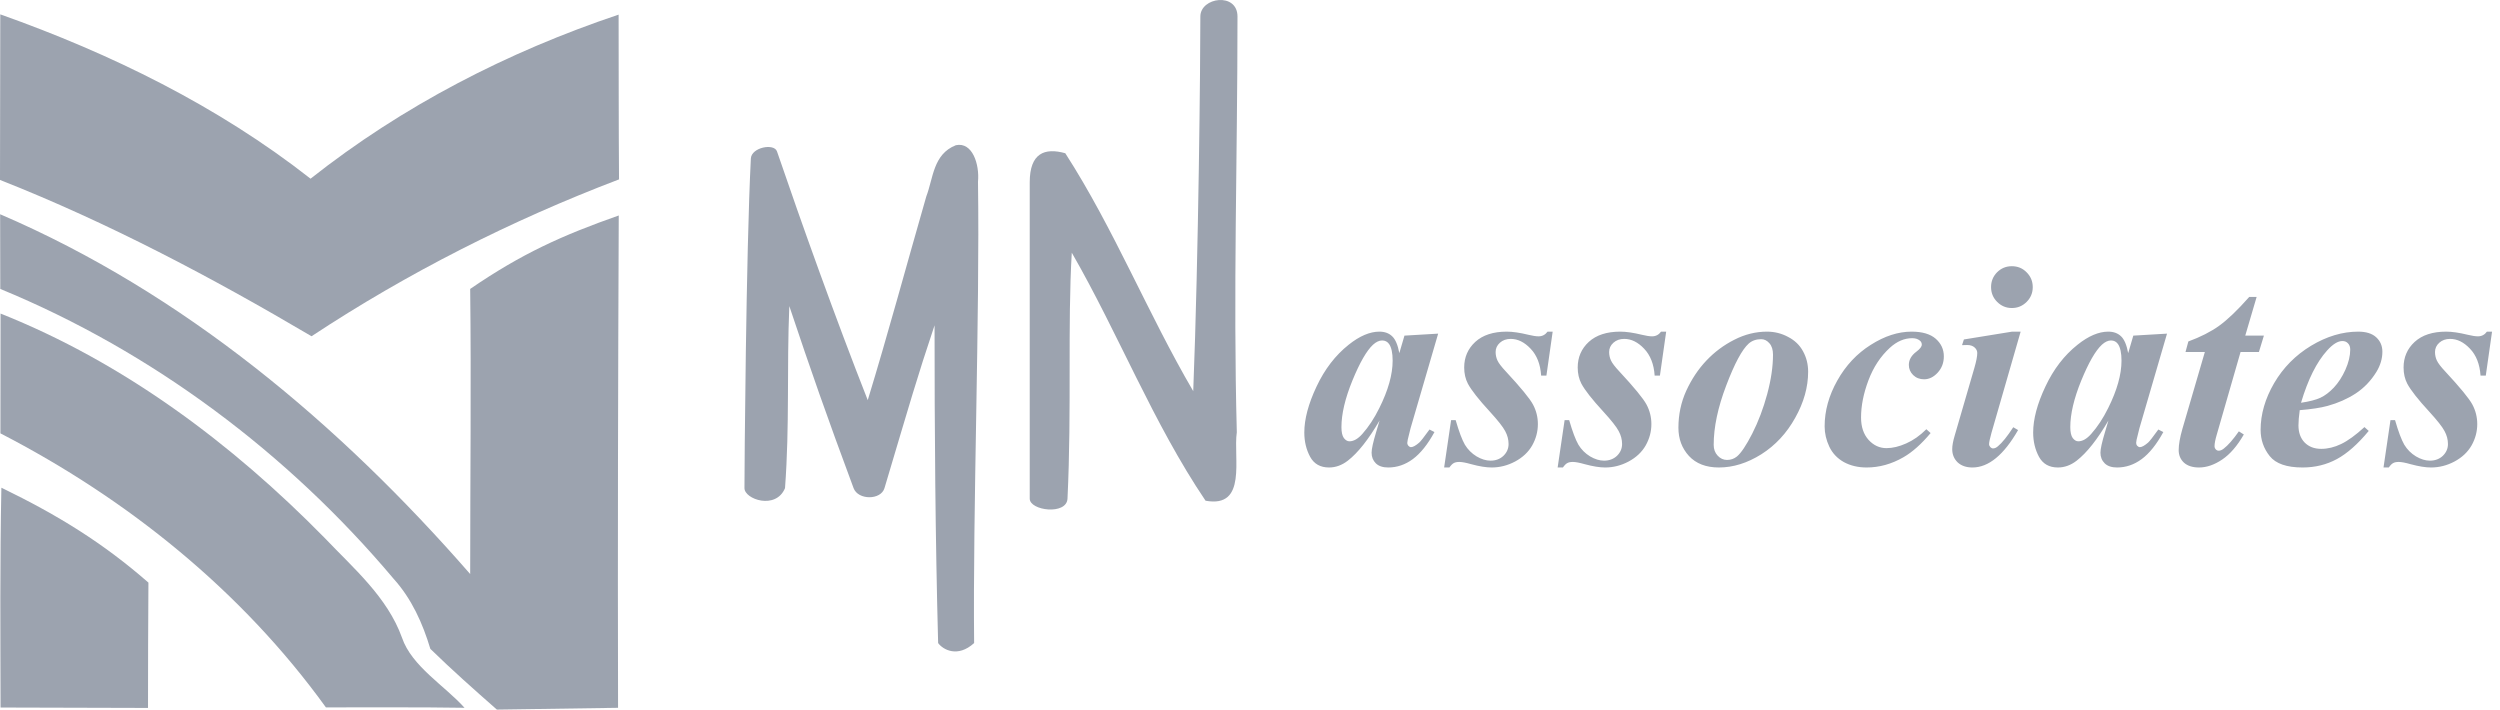 <svg width="2188" height="621" viewBox="0 0 2188 621" fill="none" xmlns="http://www.w3.org/2000/svg">
<g clip-path="url(#clip0_4:56)">
<path d="M1050.55 14.486C1050.55 -2.514 1083.05 -7.013 1083.05 14.486C1083.05 140.609 1079.19 254.328 1082.46 378.3C1079.19 400.698 1091.9 445.008 1055.1 438.228C1009.09 370.068 979.066 292.464 938.024 221.156C934.271 284.987 938.024 357.987 934.271 436.412C933.57 451.058 901.22 446.987 901.22 436.412C901.22 342.344 901.22 256.487 901.22 159.533C901.22 134.109 914.174 129.024 932.334 134.109C975.071 200.453 1004.49 274.304 1044.32 342.344C1049.05 221.156 1050.55 53.986 1050.55 14.486Z" fill="#9CA3AF"/>
<path d="M0.242 12.559C97.096 46.942 190.559 92.705 271.795 156.386C352.183 92.826 444.315 45.368 541.41 12.801C541.531 60.865 541.41 108.928 541.773 156.992C447.341 192.948 356.905 238.712 272.642 294.281C184.99 242.586 94.795 194.885 0 157.476C0.121 109.17 0.121 60.865 0.242 12.559Z" fill="#9CA3AF"/>
<path d="M0.121 187.5C160.898 256.508 297.34 371.521 411.506 502.394C411.506 419.827 412.474 335.565 411.506 252.876C456.553 221.987 492.053 205.987 541.531 188.59C540.926 332.296 540.563 475.881 540.926 619.466C505.574 620.071 470.223 620.555 434.872 621.04C415.138 603.727 395.525 586.294 376.639 567.891C369.98 545.615 360.295 524.065 344.556 506.632C251.94 396.582 133.416 307.719 0.242 252.876C0.121 231.084 0.121 209.292 0.121 187.5Z" fill="#9CA3AF"/>
<path d="M657.15 138.71C657.648 128.986 677.487 125.091 680.032 132.536C701.553 195.486 731.122 278.3 759.451 350.213C777.49 291.133 792.553 234.987 810.663 172.003C816.837 156.022 816.553 134.987 836.571 127.088C851.053 123.987 857.394 143.795 855.941 159.049C857.636 276.363 851.342 445.493 852.553 562.807C838.053 575.987 825.169 568.487 821.053 562.807C818.553 468.487 817.927 376.487 817.927 284.716C802.188 331.811 797.053 350.213 774.1 427.212C770.925 437.866 750.994 437.815 747.053 427.212C723.553 363.987 709.553 323.987 690.807 267.888C688.506 323.579 691.169 371.238 687.053 427.212C679.053 446.487 651.553 436.987 651.553 427.212C651.553 410.738 652.913 221.486 657.15 138.71Z" fill="#9CA3AF"/>
<path d="M0.485 274.425C108.476 317.404 203.029 388.228 284.023 470.674C309.326 497.309 338.987 522.491 351.82 558.084C360.295 583.145 389.483 600.337 406.553 619.465C368.901 618.86 322.885 619.102 285.233 619.102C211.746 517.285 111.624 436.654 0.364 379.269C0.364 344.281 0.364 309.413 0.485 274.425Z" fill="#9CA3AF"/>
<path d="M1.21 426.849C51.053 450.987 90.553 475.487 129.904 509.901C129.662 546.463 129.541 583.025 129.541 619.587C86.441 619.466 43.463 619.345 0.484 619.224C0.363 555.18 -0.121 491.014 1.21 426.849Z" fill="#9CA3AF"/>
<path d="M1258.68 291.995L1234.53 374.782L1232.04 384.866C1231.79 386.111 1231.66 387.024 1231.66 387.605C1231.66 388.601 1232 389.473 1232.66 390.219C1233.41 390.966 1234.15 391.34 1234.9 391.34C1236.64 391.34 1239.05 390.012 1242.12 387.356C1243.37 386.277 1246.35 382.459 1251.09 375.903L1255.44 378.144C1249.55 388.933 1243.24 396.818 1236.52 401.797C1229.88 406.694 1222.7 409.142 1214.98 409.142C1210.25 409.142 1206.64 407.939 1204.15 405.532C1201.66 403.042 1200.42 399.93 1200.42 396.195C1200.42 392.958 1201.75 386.941 1204.4 378.144L1207.39 368.06C1197.76 384.576 1188.51 396.278 1179.63 403.167C1174.48 407.15 1169 409.142 1163.19 409.142C1155.56 409.142 1150.04 406.03 1146.64 399.805C1143.23 393.498 1141.53 386.402 1141.53 378.517C1141.53 366.815 1145.1 353.411 1152.24 338.306C1159.38 323.118 1168.75 310.918 1180.37 301.706C1189.92 294.07 1198.88 290.252 1207.26 290.252C1211.91 290.252 1215.65 291.622 1218.47 294.361C1221.29 297.016 1223.37 301.913 1224.69 309.051L1229.18 293.738L1258.68 291.995ZM1218.84 315.649C1218.84 308.926 1217.8 304.071 1215.73 301.083C1214.24 299.008 1212.2 297.971 1209.63 297.971C1207.06 297.971 1204.4 299.216 1201.66 301.706C1196.1 306.851 1190.08 317.309 1183.61 333.078C1177.22 348.764 1174.03 362.333 1174.03 373.787C1174.03 378.185 1174.73 381.381 1176.14 383.372C1177.64 385.281 1179.25 386.236 1181 386.236C1184.73 386.236 1188.51 384.078 1192.33 379.762C1197.8 373.621 1202.74 366.11 1207.14 357.229C1214.94 341.626 1218.84 327.766 1218.84 315.649ZM1358.9 290.252L1353.42 328.72H1348.81C1348.15 318.761 1345.08 310.918 1339.6 305.191C1334.2 299.465 1328.4 296.602 1322.17 296.602C1318.35 296.602 1315.2 297.722 1312.71 299.963C1310.22 302.204 1308.97 304.901 1308.97 308.055C1308.97 310.711 1309.51 313.2 1310.59 315.524C1311.67 317.848 1314.08 321.002 1317.81 324.986C1330.93 339.095 1338.89 348.805 1341.72 354.117C1344.54 359.428 1345.95 365.114 1345.95 371.172C1345.95 377.729 1344.29 383.953 1340.97 389.846C1337.65 395.656 1332.67 400.345 1326.03 403.914C1319.47 407.399 1312.63 409.142 1305.49 409.142C1300.67 409.142 1294.74 408.188 1287.69 406.279C1283.04 404.951 1279.55 404.287 1277.23 404.287C1275.15 404.287 1273.54 404.619 1272.37 405.283C1271.21 405.864 1269.93 407.15 1268.51 409.142H1263.91L1270.01 367.686H1273.99C1276.9 377.729 1279.59 384.908 1282.08 389.224C1284.66 393.456 1288.06 396.859 1292.29 399.432C1296.53 401.922 1300.59 403.167 1304.49 403.167C1309.06 403.167 1312.83 401.756 1315.82 398.934C1318.81 396.029 1320.3 392.585 1320.3 388.601C1320.3 384.7 1319.31 380.924 1317.32 377.272C1315.41 373.621 1310.92 367.935 1303.87 360.217C1294.16 349.677 1287.77 341.543 1284.7 335.816C1282.54 331.667 1281.46 326.936 1281.46 321.624C1281.46 312.661 1284.7 305.191 1291.17 299.216C1297.73 293.24 1306.9 290.252 1318.68 290.252C1323.83 290.252 1330.14 291.165 1337.61 292.991C1341.34 293.904 1344.33 294.361 1346.57 294.361C1349.81 294.361 1352.42 292.991 1354.41 290.252H1358.9ZM1458.24 290.252L1452.76 328.72H1448.16C1447.49 318.761 1444.42 310.918 1438.94 305.191C1433.55 299.465 1427.74 296.602 1421.52 296.602C1417.7 296.602 1414.54 297.722 1412.05 299.963C1409.56 302.204 1408.32 304.901 1408.32 308.055C1408.32 310.711 1408.86 313.2 1409.94 315.524C1411.02 317.848 1413.42 321.002 1417.16 324.986C1430.27 339.095 1438.24 348.805 1441.06 354.117C1443.88 359.428 1445.29 365.114 1445.29 371.172C1445.29 377.729 1443.63 383.953 1440.31 389.846C1436.99 395.656 1432.01 400.345 1425.37 403.914C1418.82 407.399 1411.97 409.142 1404.83 409.142C1400.02 409.142 1394.09 408.188 1387.03 406.279C1382.38 404.951 1378.9 404.287 1376.57 404.287C1374.5 404.287 1372.88 404.619 1371.72 405.283C1370.56 405.864 1369.27 407.15 1367.86 409.142H1363.25L1369.35 367.686H1373.34C1376.24 377.729 1378.94 384.908 1381.43 389.224C1384 393.456 1387.4 396.859 1391.64 399.432C1395.87 401.922 1399.94 403.167 1403.84 403.167C1408.4 403.167 1412.18 401.756 1415.17 398.934C1418.15 396.029 1419.65 392.585 1419.65 388.601C1419.65 384.7 1418.65 380.924 1416.66 377.272C1414.75 373.621 1410.27 367.935 1403.21 360.217C1393.5 349.677 1387.11 341.543 1384.04 335.816C1381.89 331.667 1380.81 326.936 1380.81 321.624C1380.81 312.661 1384.04 305.191 1390.52 299.216C1397.07 293.24 1406.24 290.252 1418.03 290.252C1423.18 290.252 1429.48 291.165 1436.95 292.991C1440.69 293.904 1443.67 294.361 1445.92 294.361C1449.15 294.361 1451.77 292.991 1453.76 290.252H1458.24ZM1546.51 290.252C1553.06 290.252 1559.2 291.788 1564.93 294.859C1570.74 297.846 1575.1 302.038 1578 307.432C1580.99 312.827 1582.48 318.803 1582.48 325.359C1582.48 338.804 1578.71 352.249 1571.15 365.695C1563.69 379.14 1553.81 389.763 1541.53 397.565C1529.24 405.283 1516.88 409.142 1504.43 409.142C1493.14 409.142 1484.38 405.781 1478.16 399.058C1472.02 392.336 1468.95 384.119 1468.95 374.409C1468.95 362.873 1471.23 352.083 1475.79 342.041C1480.44 331.916 1486.29 323.118 1493.35 315.649C1500.48 308.096 1508.66 301.996 1517.87 297.348C1527.08 292.618 1536.63 290.252 1546.51 290.252ZM1541.4 296.85C1537 296.85 1533.35 298.137 1530.45 300.71C1524.64 305.938 1518.08 318.18 1510.78 337.435C1503.47 356.607 1499.82 373.911 1499.82 389.348C1499.82 393.166 1500.98 396.32 1503.31 398.809C1505.63 401.299 1508.37 402.544 1511.52 402.544C1514.76 402.544 1517.62 401.548 1520.11 399.556C1523.76 396.569 1528.25 389.888 1533.56 379.513C1538.87 369.056 1543.23 357.561 1546.63 345.029C1550.03 332.414 1551.73 320.877 1551.73 310.42C1551.73 306.104 1550.7 302.785 1548.62 300.461C1546.55 298.054 1544.14 296.85 1541.4 296.85ZM1685.94 375.654L1689.67 379.015C1681.62 388.643 1673.69 395.697 1665.89 400.179C1655.52 406.154 1644.77 409.142 1633.65 409.142C1626.18 409.142 1619.54 407.565 1613.73 404.412C1608 401.175 1603.77 396.693 1601.03 390.966C1598.29 385.157 1596.92 379.223 1596.92 373.164C1596.92 359.553 1600.62 346.191 1608 333.078C1615.39 319.882 1625.14 309.466 1637.26 301.83C1649.38 294.112 1661.29 290.252 1672.99 290.252C1682.37 290.252 1689.42 292.327 1694.15 296.477C1698.88 300.627 1701.25 305.772 1701.25 311.914C1701.25 317.475 1699.46 322.205 1695.9 326.106C1692.33 330.007 1688.34 331.957 1683.94 331.957C1680.13 331.957 1676.93 330.712 1674.36 328.222C1671.87 325.733 1670.62 322.786 1670.62 319.384C1670.62 314.902 1672.86 311.001 1677.35 307.681C1680.42 305.357 1681.95 303.324 1681.95 301.581C1681.95 300.087 1681.33 298.884 1680.09 297.971C1678.43 296.643 1676.27 295.979 1673.61 295.979C1666.64 295.979 1660.08 298.801 1653.94 304.445C1645.81 311.914 1639.58 321.375 1635.27 332.829C1630.95 344.282 1628.79 355.154 1628.79 365.446C1628.79 373.579 1630.99 380.094 1635.39 384.991C1639.79 389.805 1645.02 392.211 1651.08 392.211C1656.39 392.211 1662.12 390.842 1668.26 388.103C1674.48 385.364 1680.38 381.215 1685.94 375.654ZM1760.76 232.986C1765.9 232.986 1770.22 234.77 1773.7 238.339C1777.27 241.908 1779.06 246.224 1779.06 251.286C1779.06 256.349 1777.27 260.665 1773.7 264.234C1770.13 267.802 1765.82 269.587 1760.76 269.587C1755.78 269.587 1751.5 267.802 1747.93 264.234C1744.36 260.665 1742.58 256.349 1742.58 251.286C1742.58 246.224 1744.32 241.908 1747.81 238.339C1751.38 234.77 1755.69 232.986 1760.76 232.986ZM1768.47 290.252L1742.95 378.766C1741.54 383.829 1740.84 387.149 1740.84 388.726C1740.84 389.639 1741.21 390.51 1741.96 391.34C1742.7 392.087 1743.49 392.46 1744.32 392.46C1745.73 392.46 1747.14 391.838 1748.56 390.593C1752.29 387.522 1756.77 381.962 1762 373.911L1766.23 376.401C1753.7 398.228 1740.38 409.142 1726.27 409.142C1720.88 409.142 1716.56 407.648 1713.32 404.661C1710.17 401.59 1708.59 397.731 1708.59 393.083C1708.59 390.012 1709.3 386.111 1710.71 381.381L1728.01 321.873C1729.67 316.147 1730.5 311.831 1730.5 308.926C1730.5 307.1 1729.72 305.482 1728.14 304.071C1726.56 302.66 1724.4 301.955 1721.67 301.955C1720.42 301.955 1718.93 301.996 1717.18 302.079L1718.8 297.099L1761 290.252H1768.47ZM1896.58 291.995L1872.43 374.782L1869.94 384.866C1869.69 386.111 1869.56 387.024 1869.56 387.605C1869.56 388.601 1869.89 389.473 1870.56 390.219C1871.3 390.966 1872.05 391.34 1872.8 391.34C1874.54 391.34 1876.95 390.012 1880.02 387.356C1881.26 386.277 1884.25 382.459 1888.98 375.903L1893.34 378.144C1887.45 388.933 1881.14 396.818 1874.42 401.797C1867.78 406.694 1860.6 409.142 1852.88 409.142C1848.15 409.142 1844.54 407.939 1842.05 405.532C1839.56 403.042 1838.31 399.93 1838.31 396.195C1838.31 392.958 1839.64 386.941 1842.3 378.144L1845.29 368.06C1835.66 384.576 1826.4 396.278 1817.52 403.167C1812.38 407.15 1806.9 409.142 1801.09 409.142C1793.46 409.142 1787.94 406.03 1784.53 399.805C1781.13 393.498 1779.43 386.402 1779.43 378.517C1779.43 366.815 1783 353.411 1790.14 338.306C1797.27 323.118 1806.65 310.918 1818.27 301.706C1827.82 294.07 1836.78 290.252 1845.16 290.252C1849.81 290.252 1853.54 291.622 1856.37 294.361C1859.19 297.016 1861.26 301.913 1862.59 309.051L1867.07 293.738L1896.58 291.995ZM1856.74 315.649C1856.74 308.926 1855.7 304.071 1853.63 301.083C1852.13 299.008 1850.1 297.971 1847.53 297.971C1844.95 297.971 1842.3 299.216 1839.56 301.706C1834 306.851 1827.98 317.309 1821.51 333.078C1815.12 348.764 1811.92 362.333 1811.92 373.787C1811.92 378.185 1812.63 381.381 1814.04 383.372C1815.53 385.281 1817.15 386.236 1818.89 386.236C1822.63 386.236 1826.4 384.078 1830.22 379.762C1835.7 373.621 1840.64 366.11 1845.04 357.229C1852.84 341.626 1856.74 327.766 1856.74 315.649ZM1975.01 259.876L1965.05 293.738H1981.36L1977 308.055H1960.94L1940.15 380.26C1938.82 384.742 1938.16 388.145 1938.16 390.468C1938.16 391.547 1938.53 392.502 1939.28 393.332C1940.02 394.079 1940.85 394.452 1941.77 394.452C1943.18 394.452 1944.63 393.871 1946.12 392.709C1949.94 389.805 1954.38 384.742 1959.45 377.521L1963.8 380.26C1958.08 390.219 1951.77 397.523 1944.88 402.171C1937.99 406.818 1931.23 409.142 1924.59 409.142C1918.94 409.142 1914.54 407.731 1911.39 404.91C1908.32 402.005 1906.78 398.353 1906.78 393.954C1906.78 389.141 1907.86 382.957 1910.02 375.405L1929.69 308.055H1912.76L1915.25 298.842C1925.87 294.942 1934.84 290.377 1942.14 285.148C1949.44 279.92 1958.24 271.496 1968.53 259.876H1975.01ZM2012.73 358.972C2011.98 364.367 2011.61 368.807 2011.61 372.293C2011.61 378.517 2013.39 383.497 2016.96 387.232C2020.61 390.966 2025.47 392.834 2031.53 392.834C2037.34 392.834 2043.15 391.423 2048.95 388.601C2054.85 385.779 2061.65 380.841 2069.37 373.787L2073.11 377.148C2063.56 388.684 2054.27 396.901 2045.22 401.797C2036.17 406.694 2026.17 409.142 2015.22 409.142C2001.36 409.142 1991.77 405.822 1986.46 399.183C1981.15 392.543 1978.49 384.866 1978.49 376.152C1978.49 362.541 1982.43 348.93 1990.32 335.319C1998.29 321.707 2009.08 310.794 2022.69 302.577C2036.38 294.361 2050.12 290.252 2063.89 290.252C2070.87 290.252 2076.14 291.912 2079.7 295.232C2083.27 298.552 2085.06 302.743 2085.06 307.806C2085.06 313.864 2083.31 319.757 2079.83 325.484C2075.02 333.285 2068.96 339.593 2061.65 344.406C2054.35 349.137 2046.17 352.747 2037.13 355.237C2031.07 356.897 2022.94 358.142 2012.73 358.972ZM2013.85 352.498C2021.15 351.419 2026.8 349.967 2030.78 348.141C2034.85 346.232 2038.79 343.245 2042.61 339.178C2046.51 335.028 2049.87 329.841 2052.69 323.616C2055.51 317.309 2056.92 311.416 2056.92 305.938C2056.92 303.615 2056.26 301.789 2054.93 300.461C2053.69 299.133 2052.07 298.469 2050.08 298.469C2046.09 298.469 2041.61 301.249 2036.63 306.81C2027.5 316.935 2019.91 332.165 2013.85 352.498ZM2181.04 290.252L2175.56 328.72H2170.96C2170.29 318.761 2167.22 310.918 2161.74 305.191C2156.35 299.465 2150.54 296.602 2144.32 296.602C2140.5 296.602 2137.34 297.722 2134.85 299.963C2132.36 302.204 2131.12 304.901 2131.12 308.055C2131.12 310.711 2131.66 313.2 2132.74 315.524C2133.82 317.848 2136.22 321.002 2139.96 324.986C2153.07 339.095 2161.04 348.805 2163.86 354.117C2166.68 359.428 2168.09 365.114 2168.09 371.172C2168.09 377.729 2166.43 383.953 2163.11 389.846C2159.79 395.656 2154.81 400.345 2148.17 403.914C2141.62 407.399 2134.77 409.142 2127.63 409.142C2122.82 409.142 2116.89 408.188 2109.83 406.279C2105.18 404.951 2101.7 404.287 2099.37 404.287C2097.3 404.287 2095.68 404.619 2094.52 405.283C2093.36 405.864 2092.07 407.15 2090.66 409.142H2086.05L2092.15 367.686H2096.14C2099.04 377.729 2101.74 384.908 2104.23 389.224C2106.8 393.456 2110.2 396.859 2114.44 399.432C2118.67 401.922 2122.74 403.167 2126.64 403.167C2131.2 403.167 2134.98 401.756 2137.97 398.934C2140.95 396.029 2142.45 392.585 2142.45 388.601C2142.45 384.7 2141.45 380.924 2139.46 377.272C2137.55 373.621 2133.07 367.935 2126.02 360.217C2116.3 349.677 2109.91 341.543 2106.84 335.816C2104.69 331.667 2103.61 326.936 2103.61 321.624C2103.61 312.661 2106.84 305.191 2113.32 299.216C2119.87 293.24 2129.04 290.252 2140.83 290.252C2145.98 290.252 2152.28 291.165 2159.75 292.991C2163.49 293.904 2166.48 294.361 2168.72 294.361C2171.95 294.361 2174.57 292.991 2176.56 290.252H2181.04Z" fill="#9CA3AF"/>
</g>
<defs>
<clipPath id="clip0_4:56">
<rect width="2188" height="621" fill="white"/>
</clipPath>
</defs>
</svg>
